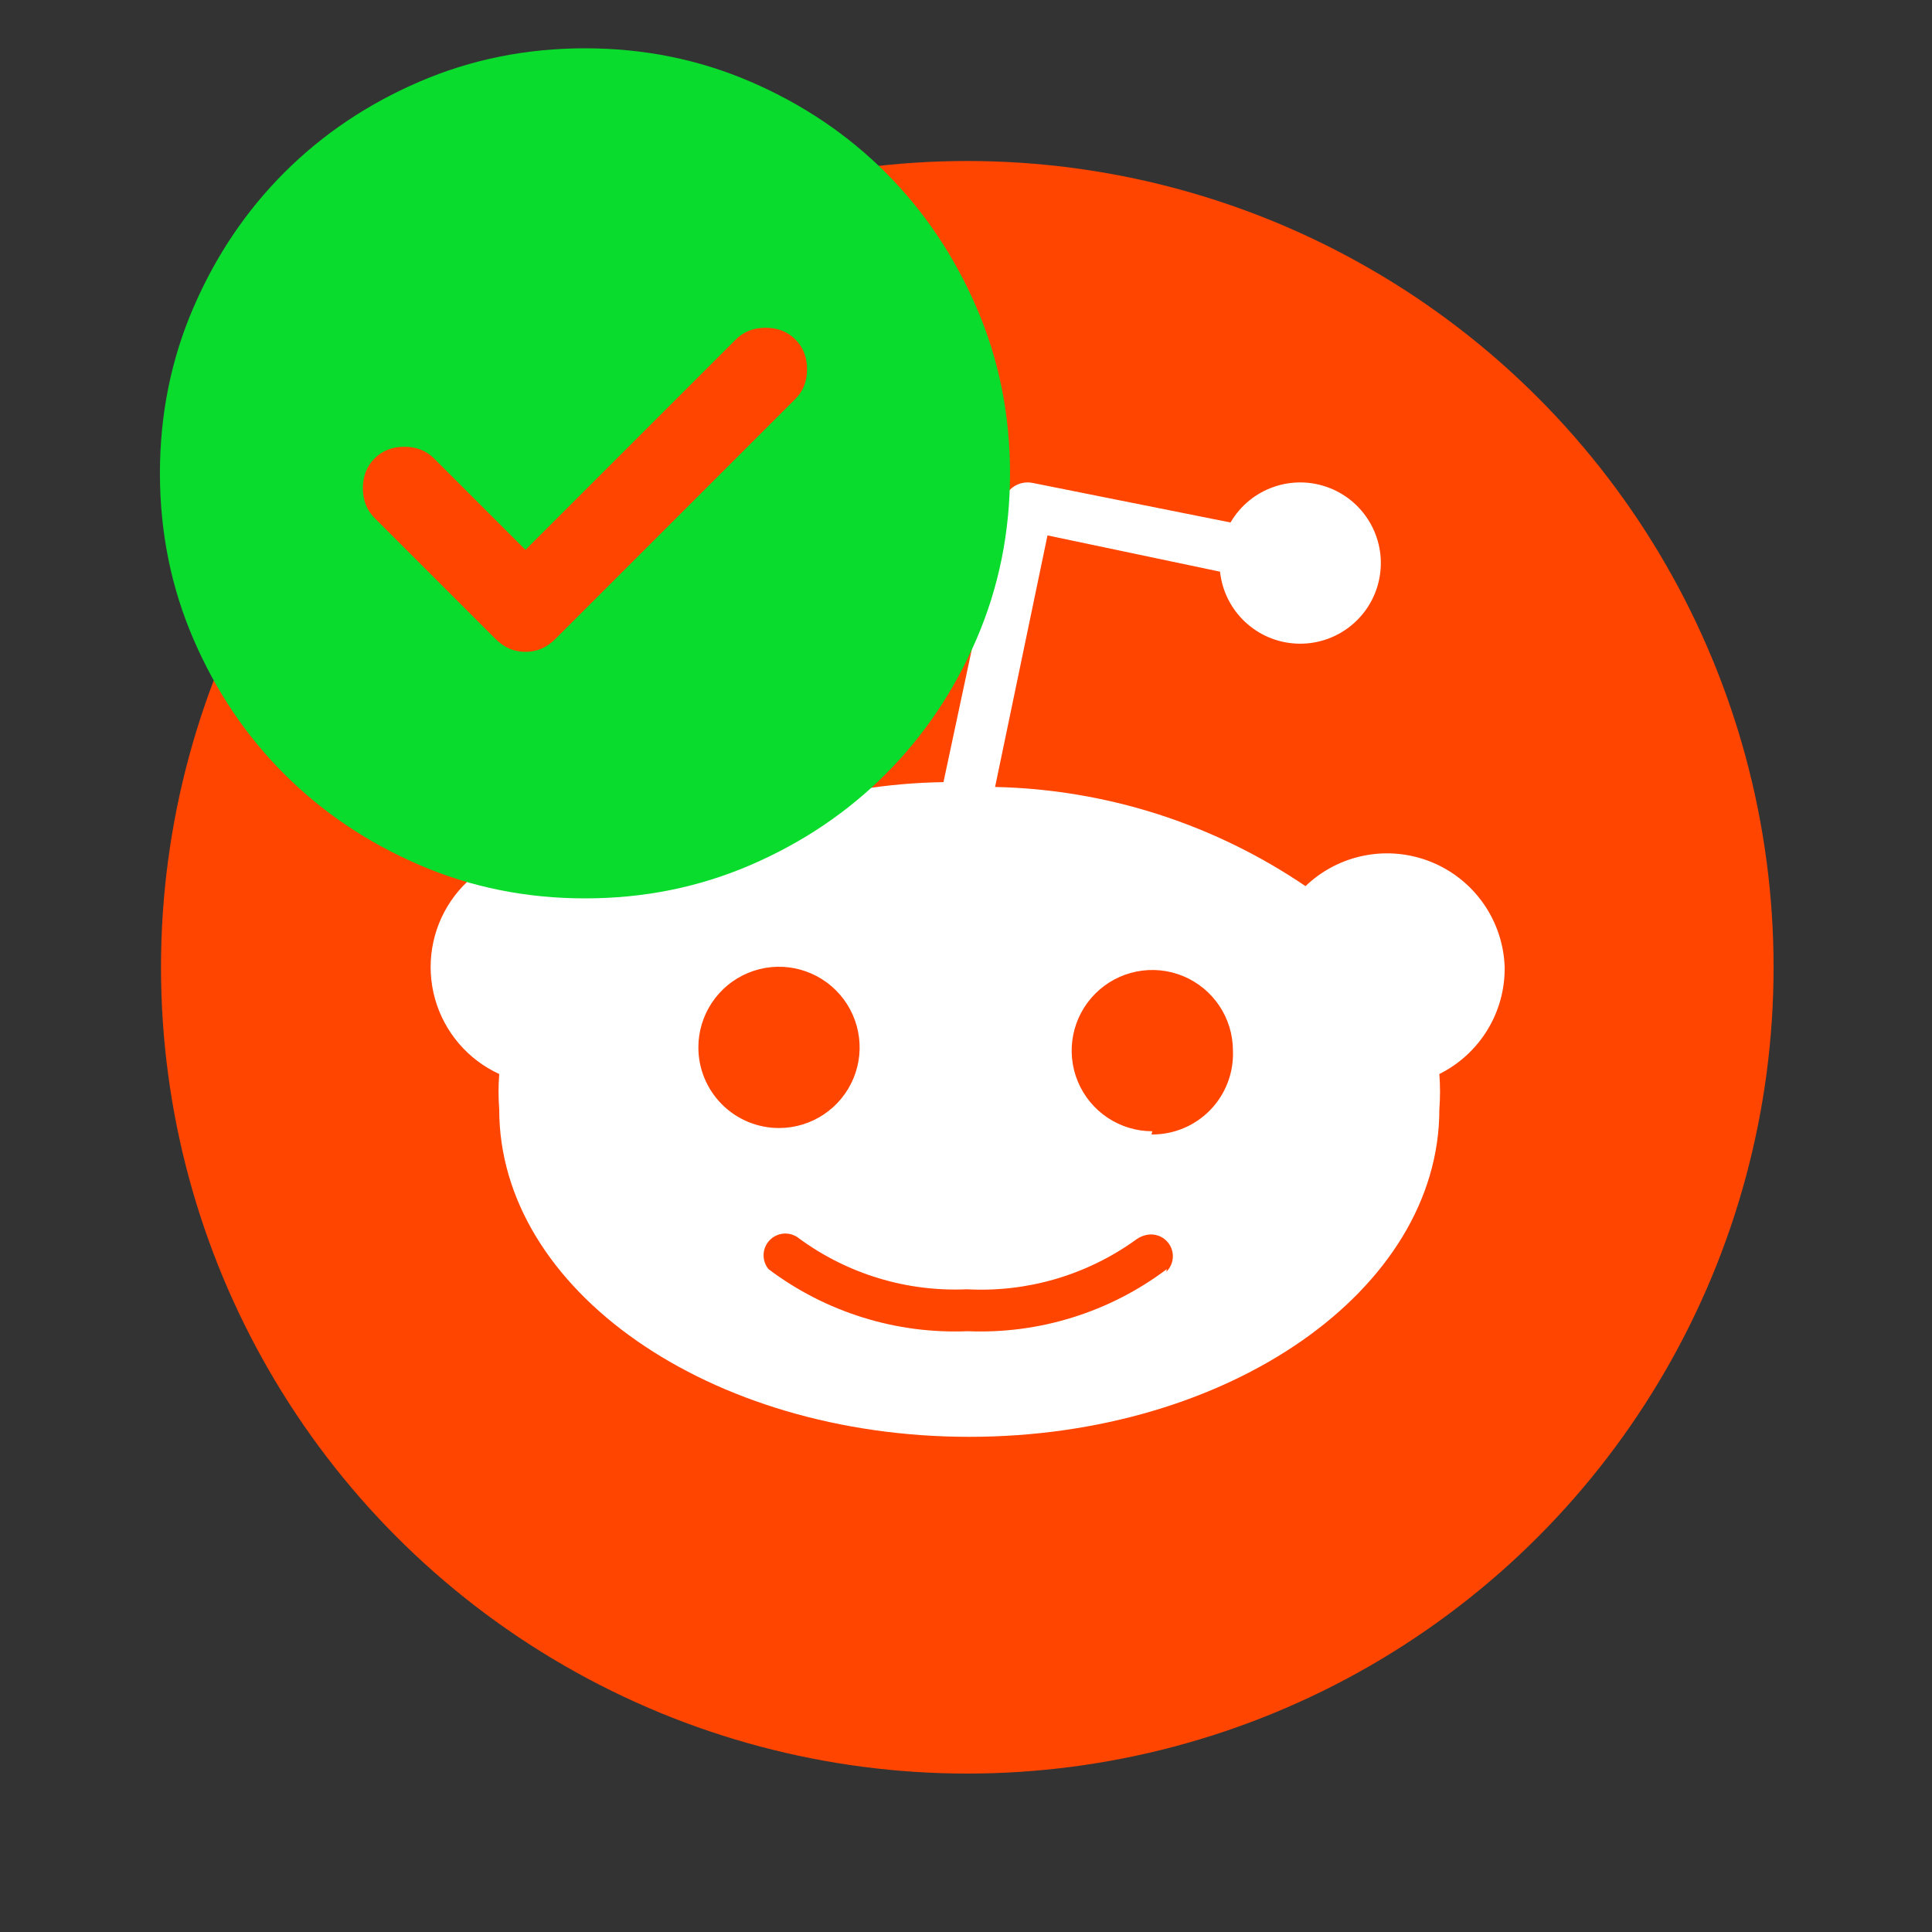 <?xml version="1.0" encoding="UTF-8" standalone="no" ?>
<!DOCTYPE svg PUBLIC "-//W3C//DTD SVG 1.1//EN" "http://www.w3.org/Graphics/SVG/1.1/DTD/svg11.dtd">
<svg xmlns="http://www.w3.org/2000/svg" xmlns:xlink="http://www.w3.org/1999/xlink" version="1.1" width="180" height="180" viewBox="0 0 180 180" xml:space="preserve">
<rect x="0" y="0" width="180" height="180" fill="#333333" stroke="none"/>
<desc>Created with Fabric.js 5.2.4</desc>
<defs>
</defs>
<rect x="0" y="0" width="100%" height="100%" fill="transparent"></rect>
<g transform="matrix(1 0 0 1 90 90)" id="75e0903e-7b88-4d68-943c-593f3d283e3e"  >
<rect style="stroke: none; stroke-width: 1; stroke-dasharray: none; stroke-linecap: butt; stroke-dashoffset: 0; stroke-linejoin: miter; stroke-miterlimit: 4; fill: rgb(255,255,255); fill-rule: nonzero; opacity: 1; visibility: hidden;" vector-effect="non-scaling-stroke"  x="-90" y="-90" rx="0" ry="0" width="180" height="180" />
</g>
<g transform="matrix(0 0 0 0 0 0)" id="66bcc866-447e-4ad8-a940-0611e8c2f50c"  >
</g>
<g transform="matrix(0.06 0 0 0.06 90 90)"  >
<g style="" vector-effect="non-scaling-stroke"   >
		<g transform="matrix(3.13 0 0 3.13 2 2)"  >
<circle style="stroke: none; stroke-width: 1; stroke-dasharray: none; stroke-linecap: butt; stroke-dashoffset: 0; stroke-linejoin: miter; stroke-miterlimit: 4; fill: rgb(255,69,0); fill-rule: nonzero; opacity: 1;" vector-effect="non-scaling-stroke"  cx="0" cy="0" r="400" />
</g>
		<g transform="matrix(3.13 0 0 3.13 2.56 -9.89)"  >
<path style="stroke: none; stroke-width: 1; stroke-dasharray: none; stroke-linecap: butt; stroke-dashoffset: 0; stroke-linejoin: miter; stroke-miterlimit: 4; fill: rgb(255,255,255); fill-rule: nonzero; opacity: 1;" vector-effect="non-scaling-stroke"  transform=" translate(-400.39, -396.46)" d="M 666.8 400 C 666.88 405.48 666.2 410.95 664.76 416.24 C 663.32 421.53 661.14 426.6 658.28 431.28 C 655.43 435.96 651.93 440.22 647.89 443.93 C 643.85 447.64 639.31 450.76 634.4 453.2 C 634.51 454.66 634.6 456.13 634.65 457.6 C 634.77 460.532 634.77 463.468 634.65 466.4 C 634.6 467.87 634.51 469.34 634.4 470.8 C 634.4 560.4 530 633.2 401.2 633.2 C 272.4 633.2 168 560.4 168 470.8 C 167.89 469.34 167.8 467.87 167.75 466.4 C 167.63 463.468 167.63 460.532 167.75 457.6 C 167.8 456.13 167.89 454.66 168 453.2 C 152.431 446.044 140.788 432.415 136.15 415.92 C 131.52 399.417 134.372 381.714 143.95 367.5 C 153.52 353.288 168.852 344 185.88 342.1 C 202.91 340.191 219.918 345.858 232.4 357.6 C 243.848 349.84 255.843 342.919 268.29 336.89 C 280.74 330.87 293.61 325.75 306.8 321.59 C 319.99 317.43 333.47 314.24 347.12 312.03 C 360.77 309.82 374.57 308.61 388.4 308.4 L 418 169.6 C 418.33 167.99 418.98 166.47 419.91 165.11 C 420.83 163.76 422.02 162.6 423.39 161.71 C 424.77 160.82 426.31 160.21 427.93 159.91 C 429.54 159.62 431.2 159.65 432.8 160 L 530.8 179.6 C 540.69 162.61 561.45 155.33 579.78 162.41 C 598.11 169.49 608.59 188.84 604.49 208.06 C 600.4 227.28 582.94 240.68 563.32 239.67 C 543.69 238.66 527.7 223.54 525.6 204 L 440 186 L 414 310.8 C 427.66 311.09 441.29 312.37 454.77 314.62 C 481.764 319.12 507.968 327.493 532.57 339.48 C 544.858 345.46 556.698 352.318 568 360 C 576.126 352.198 586.337 346.915 597.4 344.79 C 608.463 342.657 619.907 343.772 630.35 348 C 640.794 352.226 649.793 359.384 656.26 368.61 C 662.729 377.837 666.39 388.739 666.8 400 z M 269.84 455.31 C 271.86 460.16 274.8 464.57 278.52 468.28 C 282.23 472 286.64 474.94 291.49 476.96 C 296.345 478.968 301.547 480.001 306.8 480 C 322.98 480 337.56 470.25 343.76 455.31 C 349.95 440.36 346.52 423.16 335.08 411.72 C 323.64 400.28 306.44 396.85 291.49 403.04 C 276.55 409.24 266.8 423.82 266.8 440 C 266.8 445.25 267.83 450.45 269.84 455.31 z M 498.94 551.33 C 500.99 549.33 502.16 546.6 502.2 543.74 C 502.24 540.87 501.13 538.11 499.13 536.06 C 497.13 534.01 494.4 532.84 491.54 532.8 C 488.67 532.76 485.91 533.87 483.6 535.6 C 477.585 539.914 471.216 543.711 464.56 546.95 C 457.904 550.191 450.986 552.863 443.88 554.94 C 436.78 557.01 429.51 558.48 422.16 559.33 C 414.8 560.18 407.39 560.4 400 560 C 392.62 560.33 385.22 560.03 377.89 559.11 C 370.558 558.199 363.318 556.66 356.25 554.51 C 349.17 552.37 342.3 549.63 335.69 546.33 C 329.08 543.03 322.76 539.17 316.8 534.8 C 314.73 533.1 312.1 532.23 309.42 532.36 C 306.74 532.49 304.21 533.62 302.31 535.51 C 300.42 537.41 299.29 539.94 299.16 542.62 C 299.03 545.3 299.9 547.93 301.6 550 C 308.63 555.3 316.1 559.98 323.93 564 C 331.76 568.02 339.93 571.35 348.33 573.97 C 356.73 576.59 365.34 578.48 374.07 579.63 C 382.8 580.77 391.61 581.16 400.4 580.8 C 409.19 581.16 418 580.77 426.73 579.63 C 444.215 577.33 461.175 572.043 476.87 564 C 484.7 559.98 492.17 555.3 499.2 550 z M 491.6 483.2 C 497.02 483.26 502.4 482.21 507.41 480.13 C 512.42 478.04 516.95 474.96 520.73 471.07 C 524.51 467.18 527.45 462.56 529.39 457.49 C 531.331 452.426 532.219 447.019 532 441.6 C 532 425.42 522.25 410.84 507.31 404.64 C 492.36 398.45 475.16 401.88 463.72 413.32 C 452.28 424.76 448.85 441.96 455.04 456.91 C 461.24 471.85 475.82 481.6 492 481.6 z" stroke-linecap="round" />
</g>
</g>
</g>
<g transform="matrix(3.96 0 0 3.96 54.5 44.1)"  >
<path style="stroke: rgb(0,0,0); stroke-width: 0; stroke-dasharray: none; stroke-linecap: butt; stroke-dashoffset: 0; stroke-linejoin: miter; stroke-miterlimit: 4; fill: rgb(9,220,44); fill-rule: nonzero; opacity: 1;" vector-effect="non-scaling-stroke"  transform=" translate(-12, -12)" d="M 10.6 13.8 L 8.45 11.65 Q 8.175 11.375 7.75 11.375 Q 7.325 11.375 7.05 11.65 Q 6.775 11.925 6.775 12.35 Q 6.775 12.775 7.05 13.05 L 9.9 15.9 Q 10.2 16.2 10.6 16.2 Q 11 16.2 11.3 15.9 L 16.95 10.25 Q 17.225 9.975 17.225 9.55 Q 17.225 9.125 16.95 8.85 Q 16.675 8.575 16.25 8.575 Q 15.825 8.575 15.55 8.85 z M 12 22 Q 9.925 22 8.1 21.212 Q 6.275 20.424 4.925 19.075 Q 3.575 17.725 2.788 15.9 Q 2.001 14.075 2 12 Q 2 9.925 2.788 8.1 Q 3.576 6.275 4.925 4.925 Q 6.275 3.575 8.1 2.788 Q 9.925 2.001 12 2 Q 14.075 2 15.9 2.788 Q 17.725 3.576 19.075 4.925 Q 20.425 6.275 21.213 8.1 Q 22.001 9.925 22 12 Q 22 14.075 21.212 15.9 Q 20.424 17.725 19.075 19.075 Q 17.725 20.425 15.9 21.213 Q 14.075 22.001 12 22" stroke-linecap="round" />
</g>
</svg>